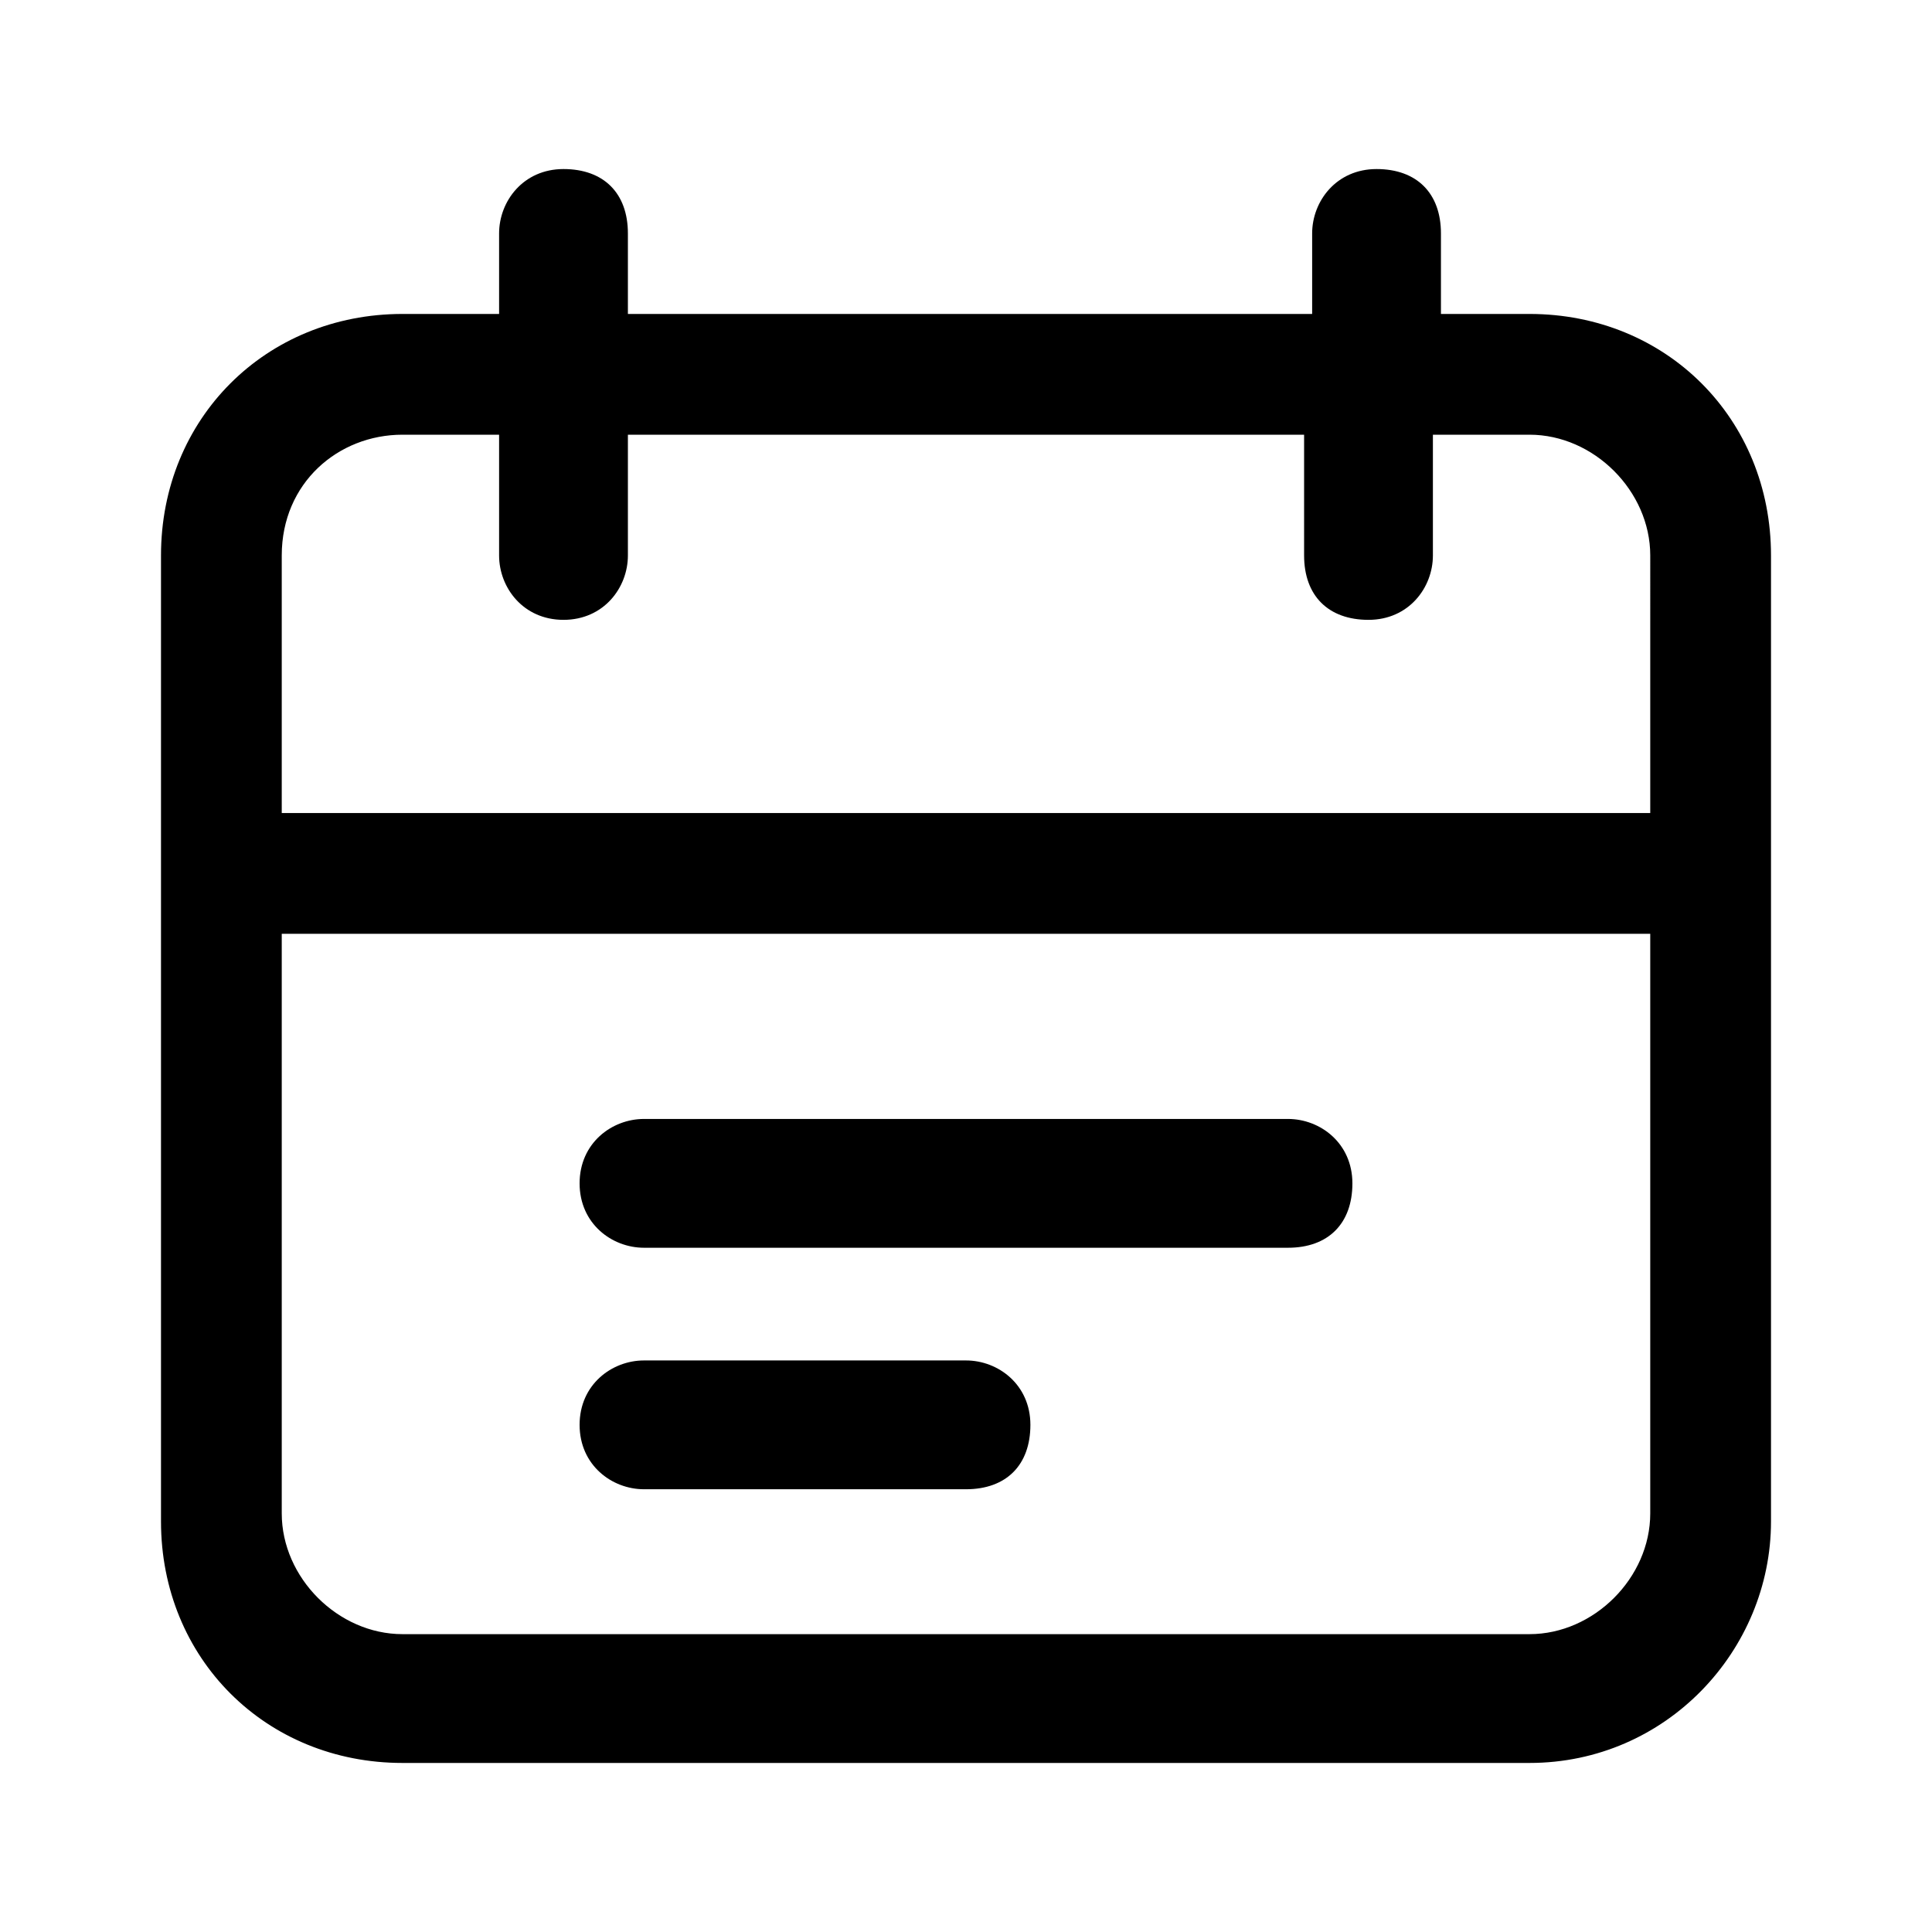 <?xml version="1.0" encoding="utf-8"?>
<!-- Generator: Adobe Illustrator 25.2.1, SVG Export Plug-In . SVG Version: 6.00 Build 0)  -->
<svg version="1.1" id="Event" fill="currentColor" xmlns="http://www.w3.org/2000/svg" xmlns:xlink="http://www.w3.org/1999/xlink" x="0px" y="0px"
	 viewBox="0 0 24 24" style="enable-background:new 0 0 24 24;" xml:space="preserve">
<g id="Regular_1.5px_calendar">
	<path id="Combined_Shape" d="M19,21.9H5c-1.7,0-3-1.3-3-3v-12c0-1.7,1.3-3,3-3h1.2v-1c0-0.4,0.3-0.8,0.8-0.8s0.8,0.3,0.8,0.8v1h8.5
		v-1c0-0.4,0.3-0.8,0.8-0.8s0.8,0.3,0.8,0.8v1H19c1.7,0,3,1.3,3,3v12C22,20.5,20.7,21.9,19,21.9z M3.5,11.6v7.2
		c0,0.8,0.7,1.5,1.5,1.5h14c0.8,0,1.5-0.7,1.5-1.5v-7.2H3.5z M5,5.4C4.2,5.4,3.5,6,3.5,6.9v3.2h17V6.9c0-0.8-0.7-1.5-1.5-1.5h-1.2
		v1.5c0,0.4-0.3,0.8-0.8,0.8s-0.8-0.3-0.8-0.8V5.4H7.8v1.5c0,0.4-0.3,0.8-0.8,0.8S6.2,7.3,6.2,6.9V5.4H5z"/>
</g>
<path id="Vector_492_Stroke_" d="M8,13.9h8c0.4,0,0.8,0.3,0.8,0.8s-0.3,0.8-0.8,0.8H8c-0.4,0-0.8-0.3-0.8-0.8S7.6,13.9,8,13.9z"/>
<path id="Vector_493_Stroke_" d="M8,16.9h4c0.4,0,0.8,0.3,0.8,0.8s-0.3,0.8-0.8,0.8H8c-0.4,0-0.8-0.3-0.8-0.8S7.6,16.9,8,16.9z"/>
</svg>
